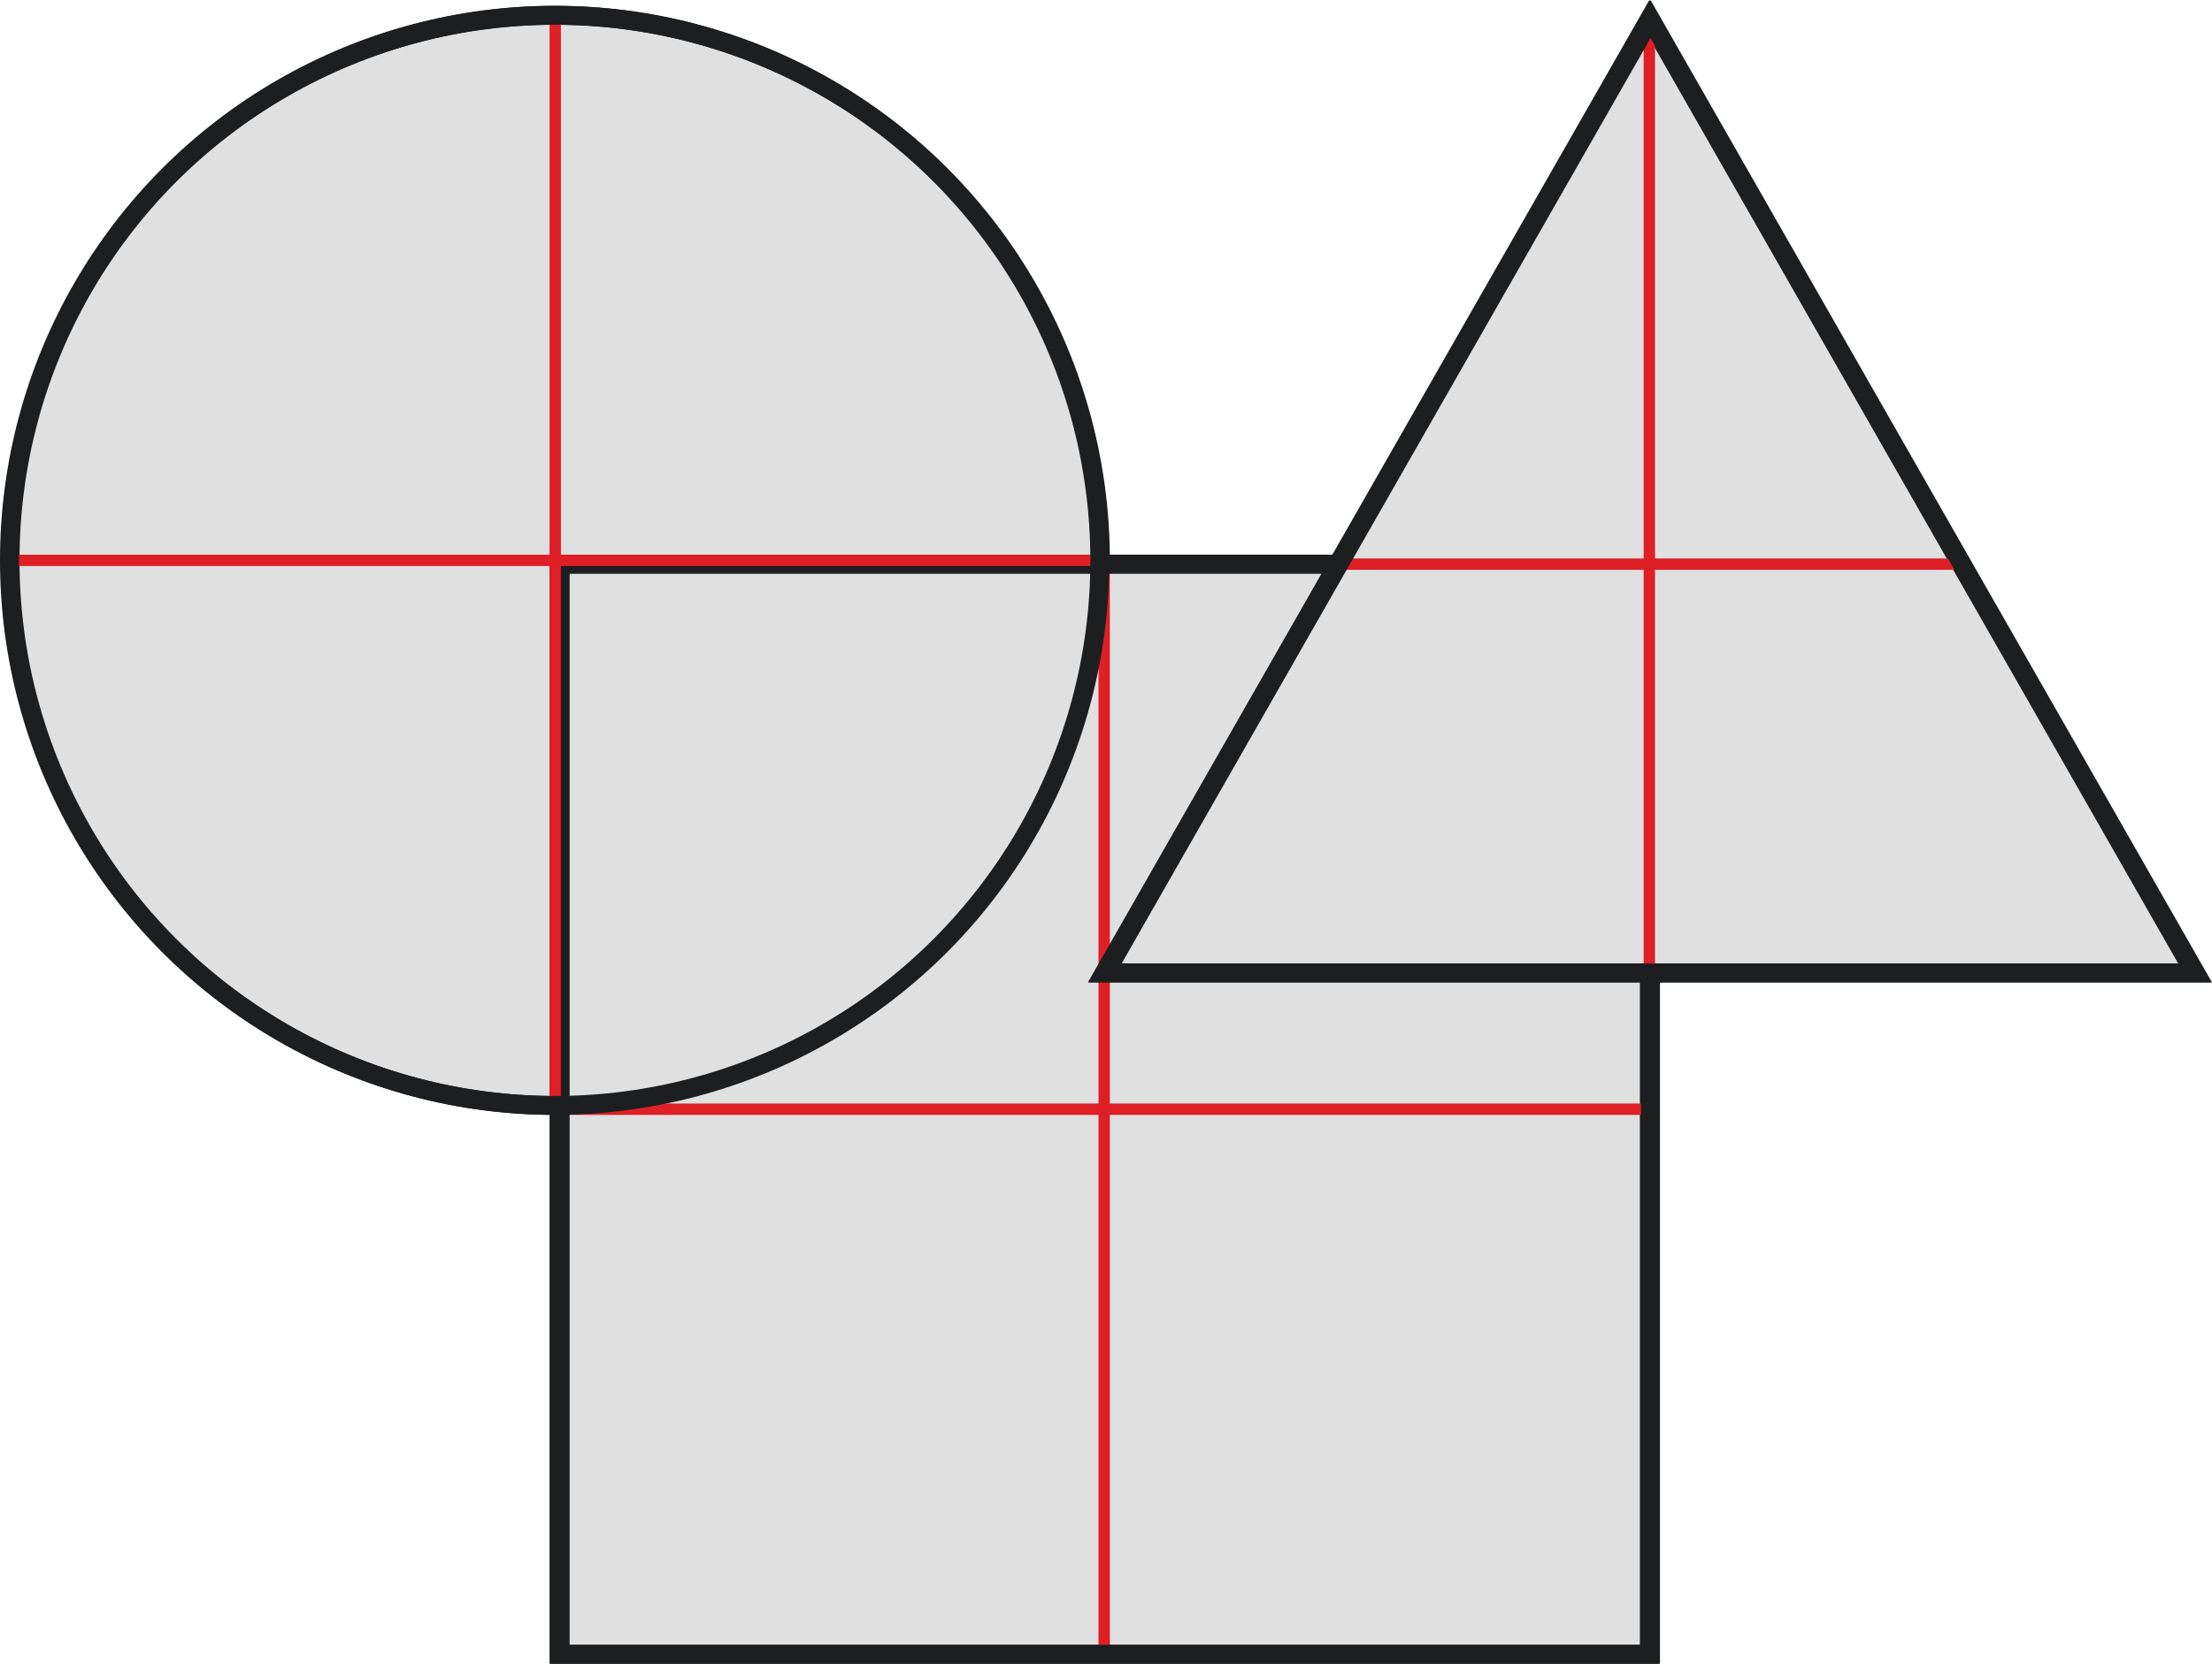 <svg id="Слой_1" data-name="Слой 1" xmlns="http://www.w3.org/2000/svg" viewBox="0 0 584.269 439.539"><defs><style>.cls-1{fill:#e1e0e0;}.cls-1,.cls-3{stroke:#1d1e20;stroke-width:5px;}.cls-1,.cls-2,.cls-3{stroke-miterlimit:10;}.cls-2,.cls-3{fill:none;}.cls-2{stroke:#df1f26;stroke-width:3px;}</style></defs><title>des</title><circle class="cls-1" cx="146.654" cy="148.039" r="144"/><rect class="cls-1" x="147.654" y="149.039" width="288" height="288"/><path class="cls-2" d="M523,453V741" transform="translate(-231.346 -303.961)"/><path class="cls-2" d="M379,597H667" transform="translate(-231.346 -303.961)"/><rect class="cls-3" x="147.962" y="149.039" width="288" height="288"/><path class="cls-2" d="M378,308V596" transform="translate(-231.346 -303.961)"/><path class="cls-2" d="M522,452H234" transform="translate(-231.346 -303.961)"/><path class="cls-1" d="M667,309,811,561H523Z" transform="translate(-231.346 -303.961)"/><path class="cls-2" d="M667,309V561" transform="translate(-231.346 -303.961)"/><path class="cls-2" d="M583,453H751" transform="translate(-231.346 -303.961)"/><circle class="cls-3" cx="146.5" cy="148.039" r="144"/><path class="cls-3" d="M667.308,309l144,252h-288Z" transform="translate(-231.346 -303.961)"/></svg>